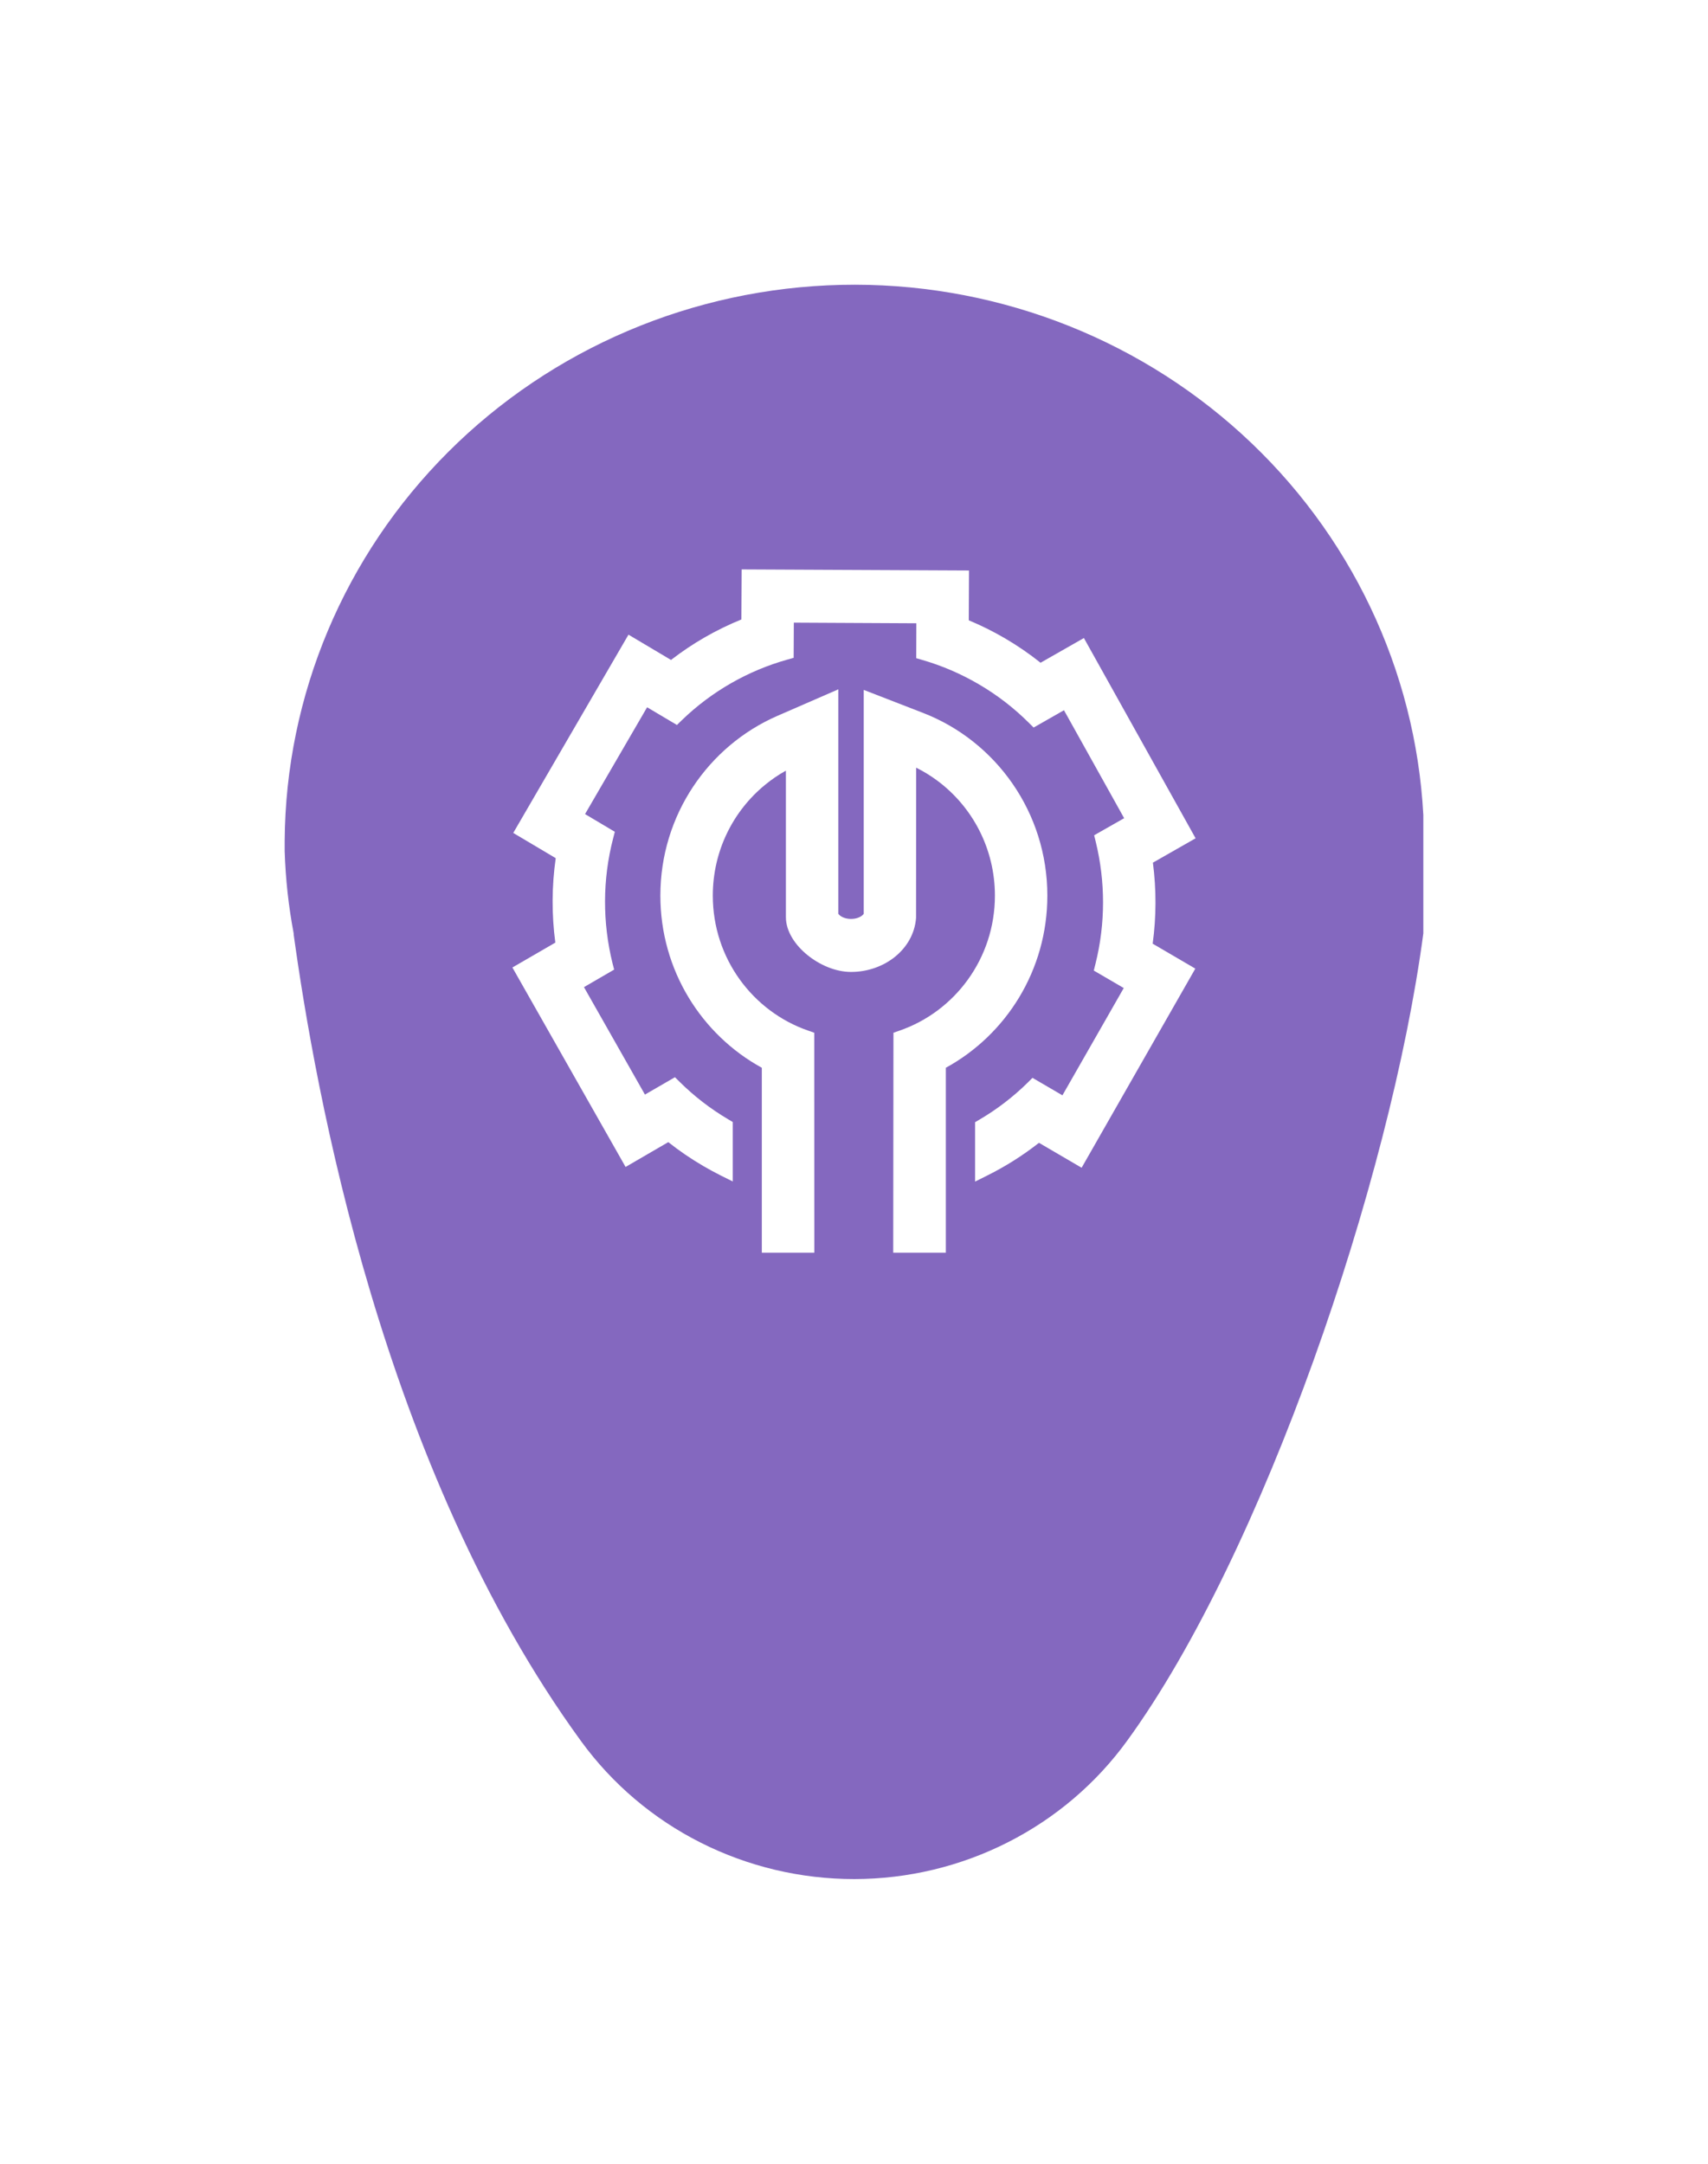 <svg width="30" height="38" viewBox="0 0 30 38" fill="none" xmlns="http://www.w3.org/2000/svg">
<g filter="url(#filter0_d_42_173)">
<path d="M19.802 30.565C22.173 27.303 24.42 20.75 25 16.392V14.313C24.862 11.759 23.718 9.359 21.809 7.621C19.9 5.883 17.377 4.944 14.776 5.003C12.174 5.062 9.698 6.114 7.873 7.937C6.048 9.76 5.017 12.21 5 14.767V14.947C5.015 15.432 5.068 15.915 5.158 16.392C5.159 16.398 5.159 16.404 5.158 16.41C5.531 19.105 6.705 25.772 10.206 30.578C10.752 31.328 11.472 31.94 12.308 32.361C13.143 32.782 14.068 33.001 15.007 33C15.946 32.999 16.871 32.777 17.705 32.353C18.539 31.93 19.258 31.317 19.802 30.565Z" fill="#8468BF"/>
</g>
<path fill-rule="evenodd" clip-rule="evenodd" d="M17.016 10.894L17.02 10.019L13.027 10L13.022 10.879C12.584 11.057 12.167 11.295 11.786 11.59L11.039 11.146L9.015 14.628L9.761 15.071C9.69 15.567 9.689 16.066 9.754 16.554L9 16.991L10.988 20.494L11.738 20.058C11.931 20.211 12.136 20.351 12.354 20.478C12.452 20.535 12.55 20.589 12.65 20.639L12.87 20.749V19.705L12.795 19.66C12.476 19.472 12.189 19.249 11.937 18.999L11.855 18.918L11.328 19.223L10.257 17.336L10.787 17.028L10.758 16.915C10.583 16.205 10.58 15.45 10.77 14.721L10.799 14.608L10.276 14.297L11.366 12.421L11.89 12.732L11.973 12.651C12.502 12.139 13.142 11.777 13.829 11.584L13.94 11.553L13.943 10.935L16.095 10.946L16.093 11.559L16.203 11.591C16.54 11.689 16.87 11.829 17.187 12.014C17.518 12.207 17.814 12.437 18.073 12.696L18.155 12.777L18.688 12.473L19.745 14.369L19.218 14.669L19.246 14.783C19.416 15.479 19.42 16.217 19.24 16.932L19.212 17.045L19.738 17.352L18.661 19.236L18.135 18.929L18.053 19.011C17.794 19.266 17.508 19.484 17.203 19.663L17.127 19.708V20.751L17.347 20.641C17.664 20.483 17.966 20.292 18.249 20.07L18.998 20.508L20.995 17.011L20.246 16.573C20.311 16.098 20.311 15.619 20.25 15.15L21 14.722L19.038 11.205L18.277 11.639C18.08 11.482 17.87 11.338 17.648 11.208C17.442 11.088 17.231 10.983 17.016 10.894Z" fill="white"/>
<path fill-rule="evenodd" clip-rule="evenodd" d="M13.437 13.784C13.551 13.69 13.674 13.606 13.804 13.534V16.108C13.804 16.366 13.978 16.608 14.184 16.774C14.395 16.945 14.675 17.069 14.948 17.069C15.535 17.069 16.05 16.668 16.09 16.119L16.09 16.113L16.092 13.482C16.223 13.547 16.348 13.624 16.465 13.711C17.078 14.167 17.475 14.902 17.475 15.729C17.475 16.83 16.773 17.765 15.796 18.101L15.693 18.137L15.689 22H16.613V18.752C17.674 18.172 18.396 17.037 18.396 15.729C18.396 14.264 17.489 13.015 16.215 12.521L15.171 12.116L15.171 16.046L15.171 16.048C15.169 16.052 15.162 16.062 15.144 16.077C15.108 16.107 15.041 16.138 14.948 16.138C14.855 16.138 14.788 16.107 14.752 16.077C14.734 16.062 14.727 16.052 14.725 16.048V12.106L13.652 12.573C12.446 13.099 11.599 14.313 11.599 15.729C11.599 17.037 12.321 18.172 13.381 18.752V22H14.303L14.302 18.137L14.199 18.101C13.222 17.765 12.52 16.83 12.52 15.729C12.52 14.944 12.877 14.243 13.437 13.784Z" fill="white"/>
<defs>
<filter id="filter0_d_42_173" x="0.6" y="0.6" width="28.8" height="36.8" filterUnits="userSpaceOnUse" color-interpolation-filters="sRGB">
<feFlood flood-opacity="0" result="BackgroundImageFix"/>
<feColorMatrix in="SourceAlpha" type="matrix" values="0 0 0 0 0 0 0 0 0 0 0 0 0 0 0 0 0 0 127 0" result="hardAlpha"/>
<feOffset/>
<feGaussianBlur stdDeviation="2.2"/>
<feComposite in2="hardAlpha" operator="out"/>
<feColorMatrix type="matrix" values="0 0 0 0 0.203 0 0 0 0 0.314 0 0 0 0 0.362 0 0 0 0.36 0"/>
<feBlend mode="normal" in2="BackgroundImageFix" result="effect1_dropShadow_42_173"/>
<feBlend mode="normal" in="SourceGraphic" in2="effect1_dropShadow_42_173" result="shape"/>
</filter>
</defs>
</svg>
